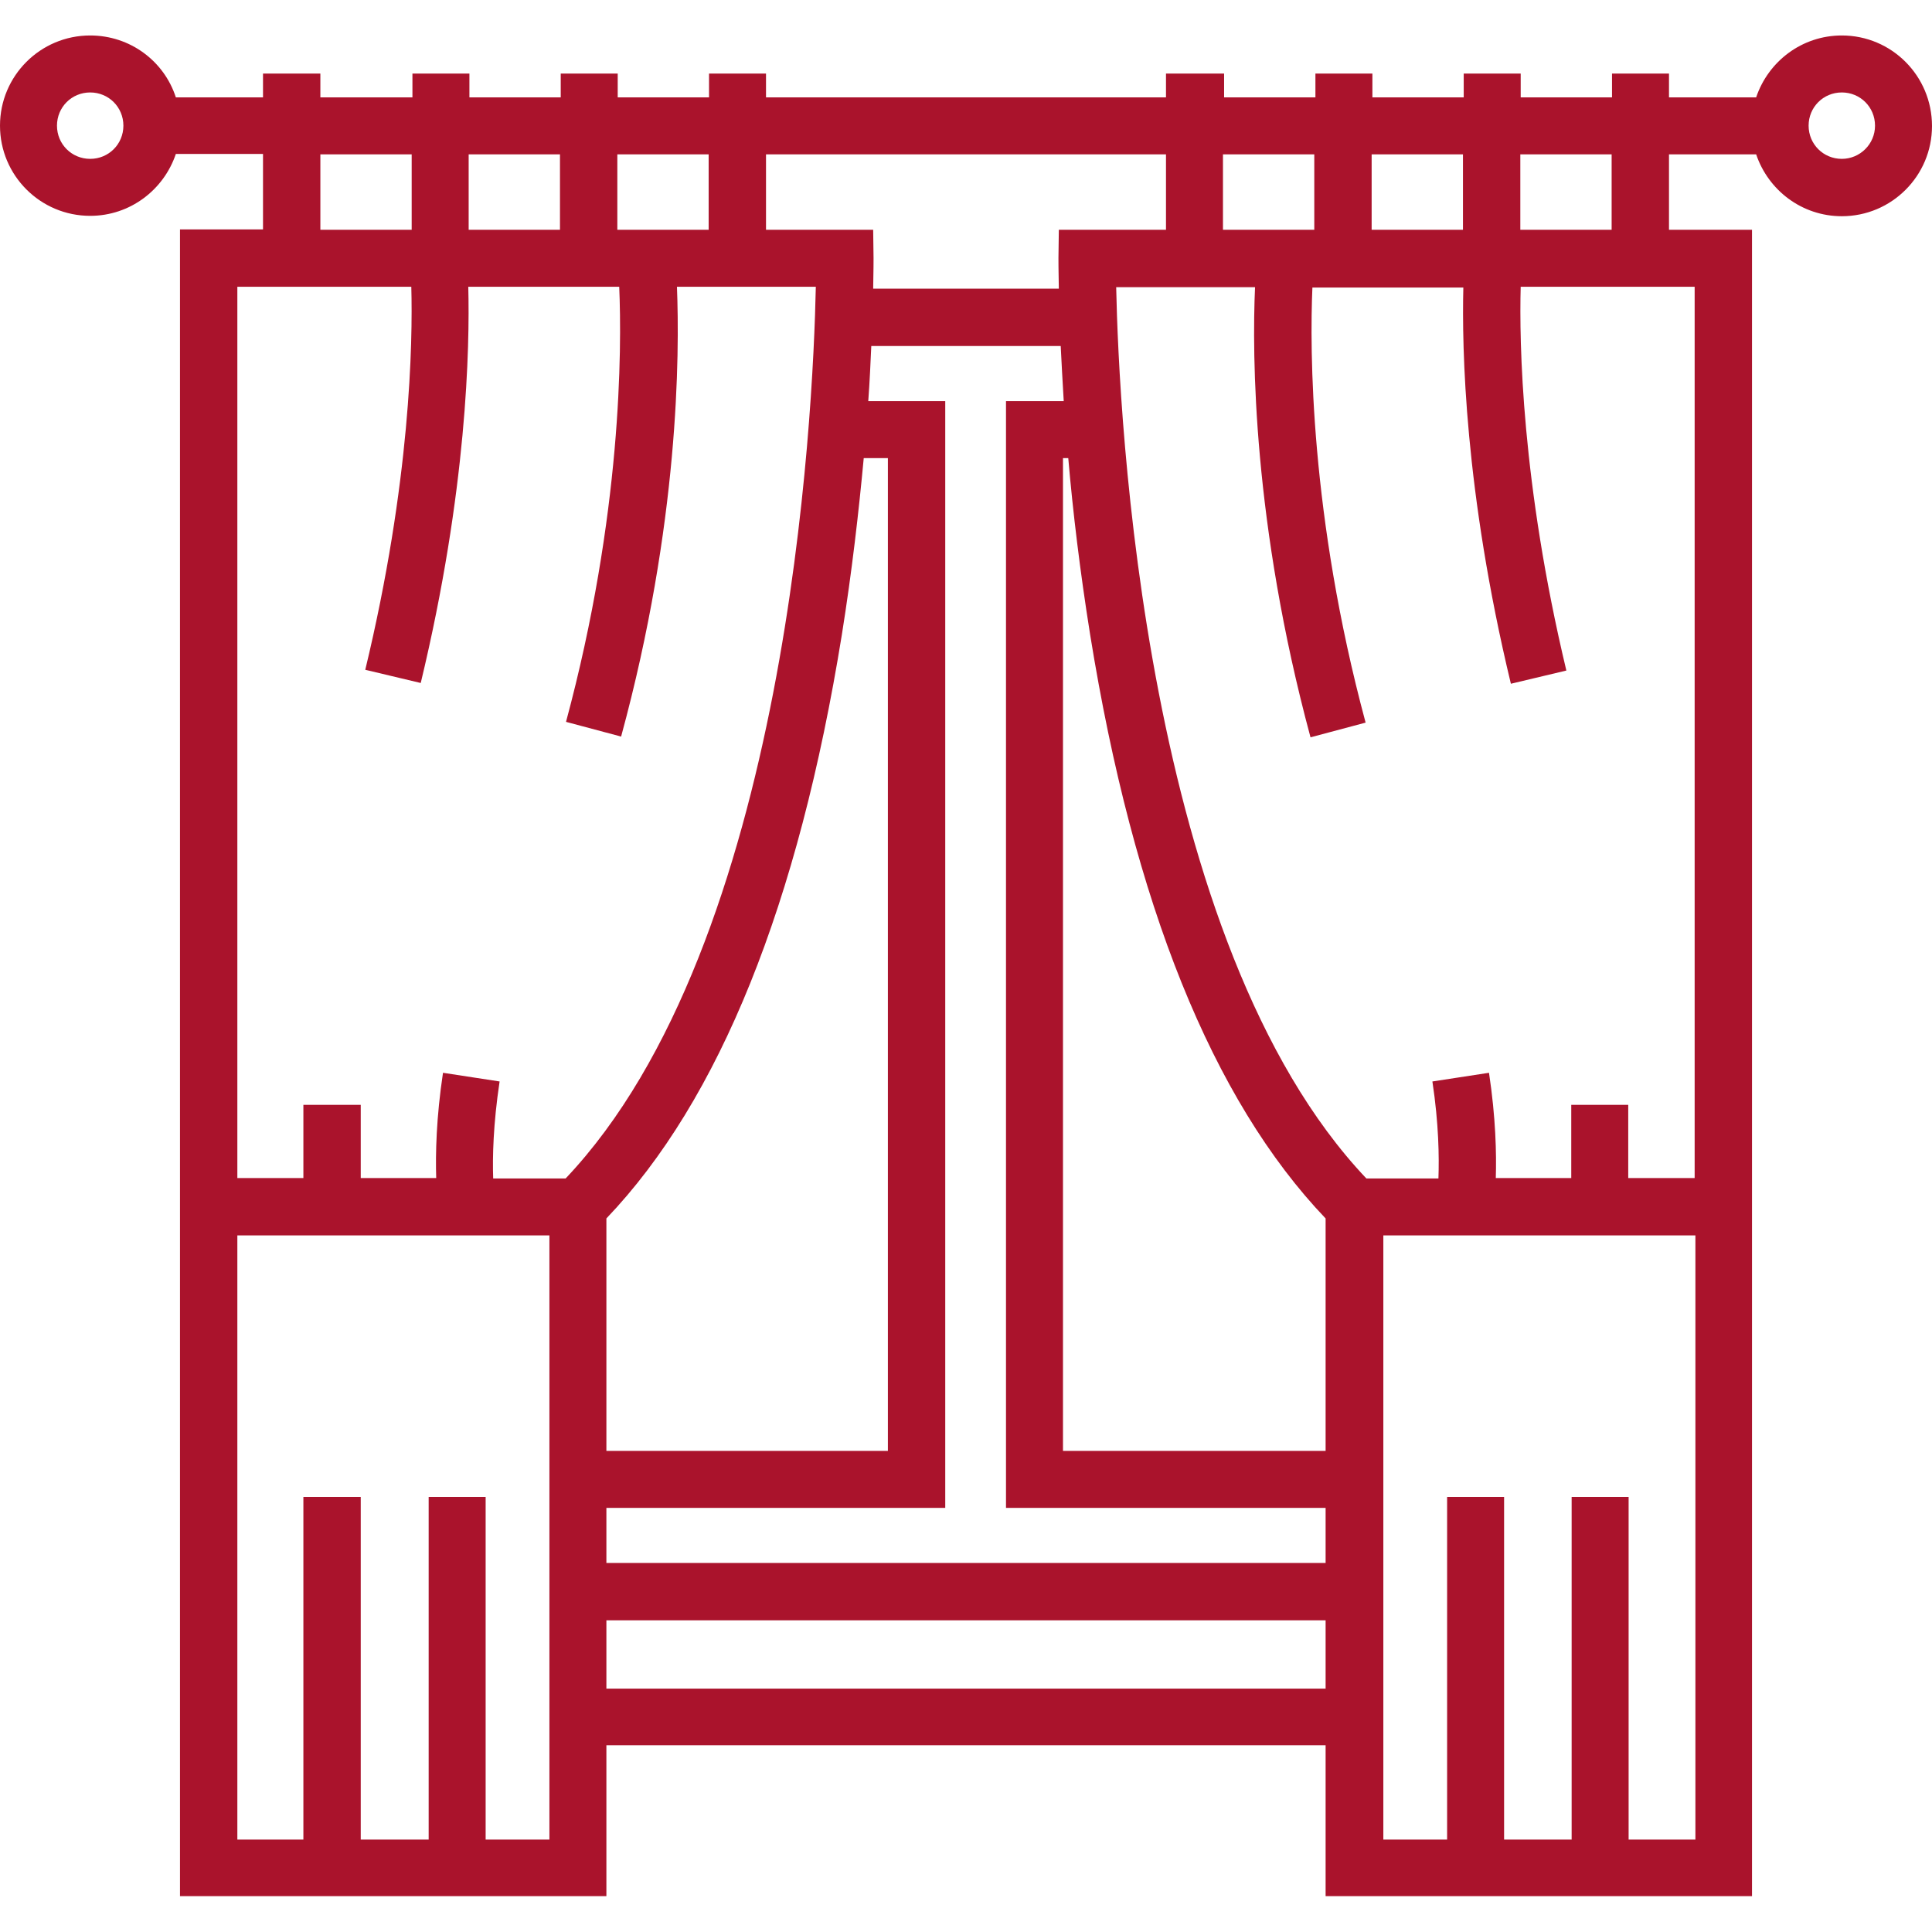 <?xml version="1.0" encoding="utf-8"?>
<!-- Generator: Adobe Illustrator 22.1.0, SVG Export Plug-In . SVG Version: 6.00 Build 0)  -->
<svg version="1.1" id="Layer_1" xmlns="http://www.w3.org/2000/svg" xmlns:xlink="http://www.w3.org/1999/xlink" x="0px" y="0px"
	 viewBox="0 0 512 512" style="enable-background:new 0 0 512 512;" xml:space="preserve" fill="#aa132c">
<g>
	<g>
		<path d="M488.1,9.4c-10.6,0-19.5,6.9-22.7,16.4h-23.1v-6.3h-15.1v6.3h-24.2v-6.3h-15.1v6.3h-24.2v-6.3h-15.1v6.3h-24.2v-6.3H309
			v6.3H203v-6.3h-15.1v6.3h-24.2v-6.3h-15.1v6.3h-24.2v-6.3h-15.1v6.3H84.9v-6.3H69.7v6.3H46.6C43.5,16.2,34.5,9.4,23.9,9.4
			C10.7,9.4,0,20.1,0,33.3c0,13.2,10.7,23.9,23.9,23.9c10.6,0,19.5-6.9,22.7-16.4h23.1v20h-22v441.7h113v-40h190.6v40h113V60.9h-22
			v-20h23.1c3.2,9.5,12.1,16.4,22.7,16.4c13.2,0,23.9-10.7,23.9-23.9C512,20.1,501.3,9.4,488.1,9.4z M23.9,42.1
			c-4.9,0-8.8-3.9-8.8-8.8s3.9-8.8,8.8-8.8s8.8,3.9,8.8,8.8C32.7,38.2,28.8,42.1,23.9,42.1z M402.9,40.9h24.2v20h-24.2V40.9z
			 M363.5,40.9h24.2v20h-24.2V40.9z M324.1,40.9h24.2v20h-24.2V40.9z M203,40.9h106v20h-28.4l-0.1,7.5c0,0.4,0,3.3,0.1,8.1h-49.2
			c0.1-4.8,0.1-7.7,0.1-8.1l-0.1-7.5H203V40.9z M351.3,399.6v14.6H160.7v-14.6h89.8V106.3h-20.4c0.4-5.4,0.6-10.3,0.8-14.6h50.2
			c0.2,4.4,0.5,9.3,0.8,14.6h-15.3v293.3H351.3z M160.7,384.5v-61.6c30-31.4,50.9-83.4,62.4-154.7c2.7-16.9,4.5-32.8,5.8-46.8h6.4
			v263.1H160.7z M163.6,40.9h24.2v20h-24.2V40.9z M124.2,40.9h24.2v20h-24.2V40.9z M84.9,40.9h24.2v20H84.9V40.9z M145.6,487.5
			h-16.9v-90.8h-15.1v90.8H95.6v-90.8H80.4v90.8H62.9V327.4h82.7V487.5z M149.9,312.3h-19.2c-0.2-5.6,0-14.4,1.7-25.7l-15-2.3
			c-1.8,11.9-2,21.5-1.8,27.9h-20v-19.4H80.4v19.4H62.9V76H109c0.4,14.7-0.2,51.7-12.2,101.5l14.7,3.5c12.3-51.1,13-89,12.6-105h40
			c0.7,16.3,0.7,60.4-14.1,115.3l14.6,3.9C180,138.7,180.1,93.9,179.4,76h36.8C215.5,110,208.9,250.1,149.9,312.3z M351.3,447.5
			H160.7v-18.1h190.6V447.5z M351.3,384.5L351.3,384.5h-69.6V121.4h1.4c1.2,14,3.1,29.9,5.8,46.8c11.5,71.3,32.4,123.3,62.4,154.7
			L351.3,384.5L351.3,384.5z M431.6,487.5v-90.8h-15.1v90.8h-17.9v-90.8h-15.1v90.8h-16.9V327.4h82.7v160.1L431.6,487.5L431.6,487.5
			z M449.1,76L449.1,76v236.2h-17.6v-19.4h-15.1v19.4h-20c0.2-6.4,0-16-1.8-27.9l-15,2.3c1.7,11.2,1.8,20.1,1.6,25.7h-19.1
			c-59-62.2-65.6-202.3-66.3-236.2h36.8c-0.8,17.9-0.6,62.6,14.7,119.3l14.6-3.9c-14.8-55-14.8-99-14.1-115.3h40
			c-0.4,16,0.3,53.9,12.6,105l14.7-3.5C403.2,127.9,402.6,90.7,403,76L449.1,76L449.1,76z M488.1,42.1c-4.9,0-8.8-3.9-8.8-8.8
			s3.9-8.8,8.8-8.8s8.8,3.9,8.8,8.8C496.9,38.2,492.9,42.1,488.1,42.1z"/>
	</g>
</g>
</svg>
